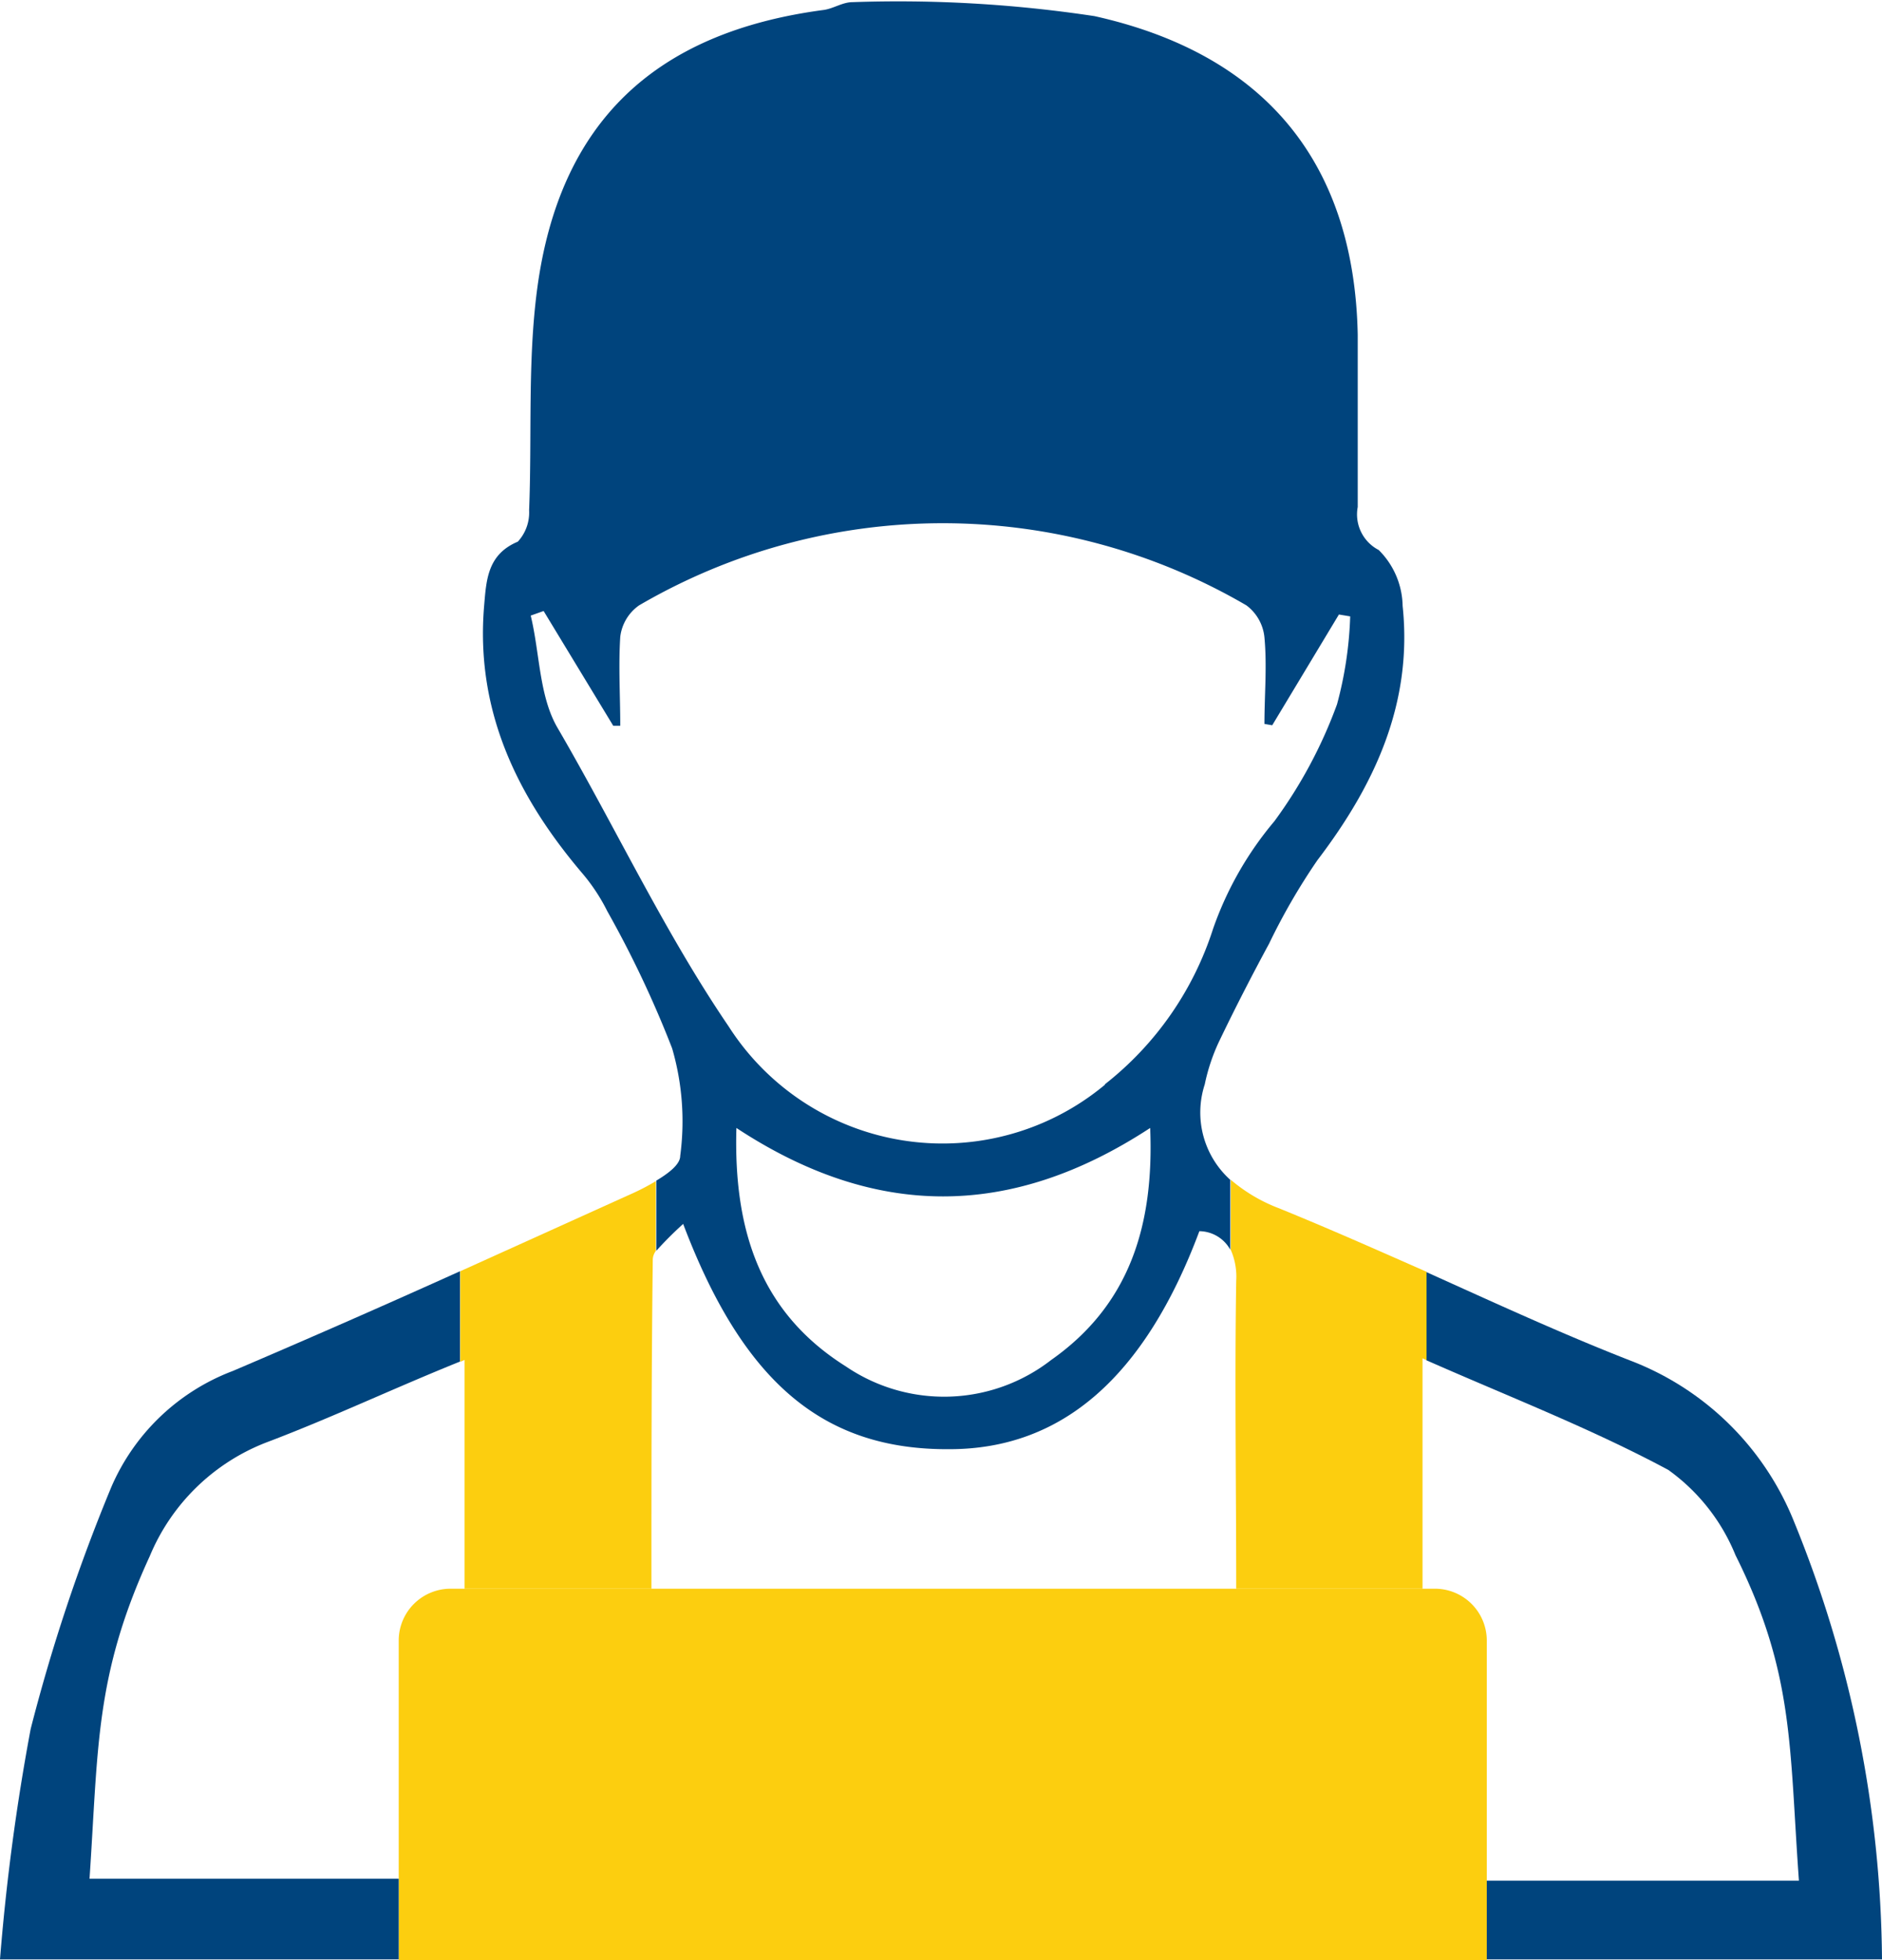 <svg xmlns="http://www.w3.org/2000/svg" viewBox="0 0 70 72.92"><defs><style>.cls-1{fill:#fcce0f;}.cls-2{fill:none;}.cls-3{fill:#00447d;}</style></defs><title>ic_team@1x</title><g id="Layer_2" data-name="Layer 2"><g id="Layer_1-2" data-name="Layer 1"><path class="cls-1" d="M16.75,59.1H53.38A1.93,1.93,0,0,1,55.3,61V72.92a0,0,0,0,1,0,0H14.83a0,0,0,0,1,0,0V61A1.93,1.93,0,0,1,16.75,59.1Z"/><path class="cls-2" d="M47.49,30.5a17.41,17.41,0,0,0,2.33-4.35,14.19,14.19,0,0,0,.49-3.27l-.42-.07L47.4,26.93l-.29-.05c0-1.07.06-2.15,0-3.22a1.69,1.69,0,0,0-.67-1.19,22.4,22.4,0,0,0-22.59,0,1.67,1.67,0,0,0-.7,1.17c-.1,1.09,0,2.2,0,3.31l-.26,0-2.59-4.23-.48.17c.3,1.4.27,3,1,4.18,2.15,3.69,4,7.59,6.36,11.1a9.44,9.44,0,0,0,14,2.17,12,12,0,0,0,4.12-5.85A12.69,12.69,0,0,1,47.49,30.5Z"/><path class="cls-2" d="M27.39,42c-.11,3.81.89,6.88,4.07,8.87a6.49,6.49,0,0,0,7.64-.24c2.88-2,3.83-5,3.68-8.62C37.59,45.37,32.54,45.35,27.39,42Z"/><path class="cls-3" d="M44.81,40.34a7.13,7.13,0,0,1,.52-1.57c.59-1.23,1.22-2.46,1.87-3.66A23.5,23.5,0,0,1,49,32c2.14-2.81,3.55-5.85,3.17-9.46a3,3,0,0,0-.89-2.08,1.49,1.49,0,0,1-.78-1.6c0-2.14,0-4.27,0-6.41C50.37,6,47,2,40.71.6a48.82,48.82,0,0,0-9-.52c-.37,0-.71.24-1.07.29-6.27.83-9.83,4.16-10.66,10.38-.36,2.71-.19,5.49-.3,8.23a1.6,1.6,0,0,1-.42,1.17c-1.12.47-1.17,1.41-1.25,2.35-.34,3.9,1.2,7.11,3.66,10a7,7,0,0,1,.92,1.4A39.61,39.61,0,0,1,25,39a9.71,9.71,0,0,1,.3,4c0,.32-.44.65-.89.92v2.61a13.7,13.7,0,0,1,1-1c2.24,5.92,5.23,8.41,9.9,8.38,4.21,0,7.28-2.71,9.3-8.11a1.33,1.33,0,0,1,1.15.69V43.89A3.37,3.37,0,0,1,44.81,40.34ZM39.1,50.59a6.49,6.49,0,0,1-7.64.24c-3.18-2-4.18-5.06-4.07-8.87,5.15,3.39,10.2,3.4,15.39,0C42.93,45.61,42,48.55,39.1,50.59Zm2-10.24a9.44,9.44,0,0,1-14-2.17c-2.39-3.51-4.21-7.41-6.36-11.1-.69-1.18-.66-2.78-1-4.18l.48-.17L22.81,27l.26,0c0-1.11-.07-2.21,0-3.31a1.67,1.67,0,0,1,.7-1.17,22.4,22.4,0,0,1,22.59,0,1.69,1.69,0,0,1,.67,1.19c.1,1.07,0,2.15,0,3.22l.29.05,2.48-4.12.42.07a14.19,14.19,0,0,1-.49,3.27,17.41,17.41,0,0,1-2.33,4.35,12.69,12.69,0,0,0-2.28,4A12,12,0,0,1,41.09,40.34Z"/><path class="cls-3" d="M55.3,72.89H70a43.91,43.91,0,0,0-3.27-16.28,10.66,10.66,0,0,0-6.1-6c-2.56-1-5.07-2.16-7.58-3.29V50.6c3.08,1.36,6.13,2.54,9,4.08a7.26,7.26,0,0,1,2.5,3.17c2.19,4.39,2,7.14,2.36,12.11H55.3Z"/><path class="cls-3" d="M8.66,51a8,8,0,0,0-4.52,4.32,66.22,66.22,0,0,0-3,9A81.91,81.91,0,0,0,0,72.89H14.83v-3H3.33c.33-4.89.2-7.56,2.24-12a7.7,7.7,0,0,1,4.36-4.24c2.38-.9,4.7-2,7.18-3V47.29Q12.9,49.19,8.66,51Z"/><path class="cls-1" d="M23.62,44.35l-6.5,2.94v3.37l.16-.07V59.1h6.95c0-4.13,0-8.19.05-12.26a.57.57,0,0,1,.11-.3V43.94A8.14,8.14,0,0,1,23.62,44.35Z"/><path class="cls-1" d="M47.55,44.94a6.1,6.1,0,0,1-1.77-1.05V46.5a2.49,2.49,0,0,1,.2,1.15c-.06,3.78,0,7.57,0,11.45h6.93V50.53l.15.07V47.31C51.22,46.5,49.4,45.69,47.55,44.94Z"/></g></g></svg>